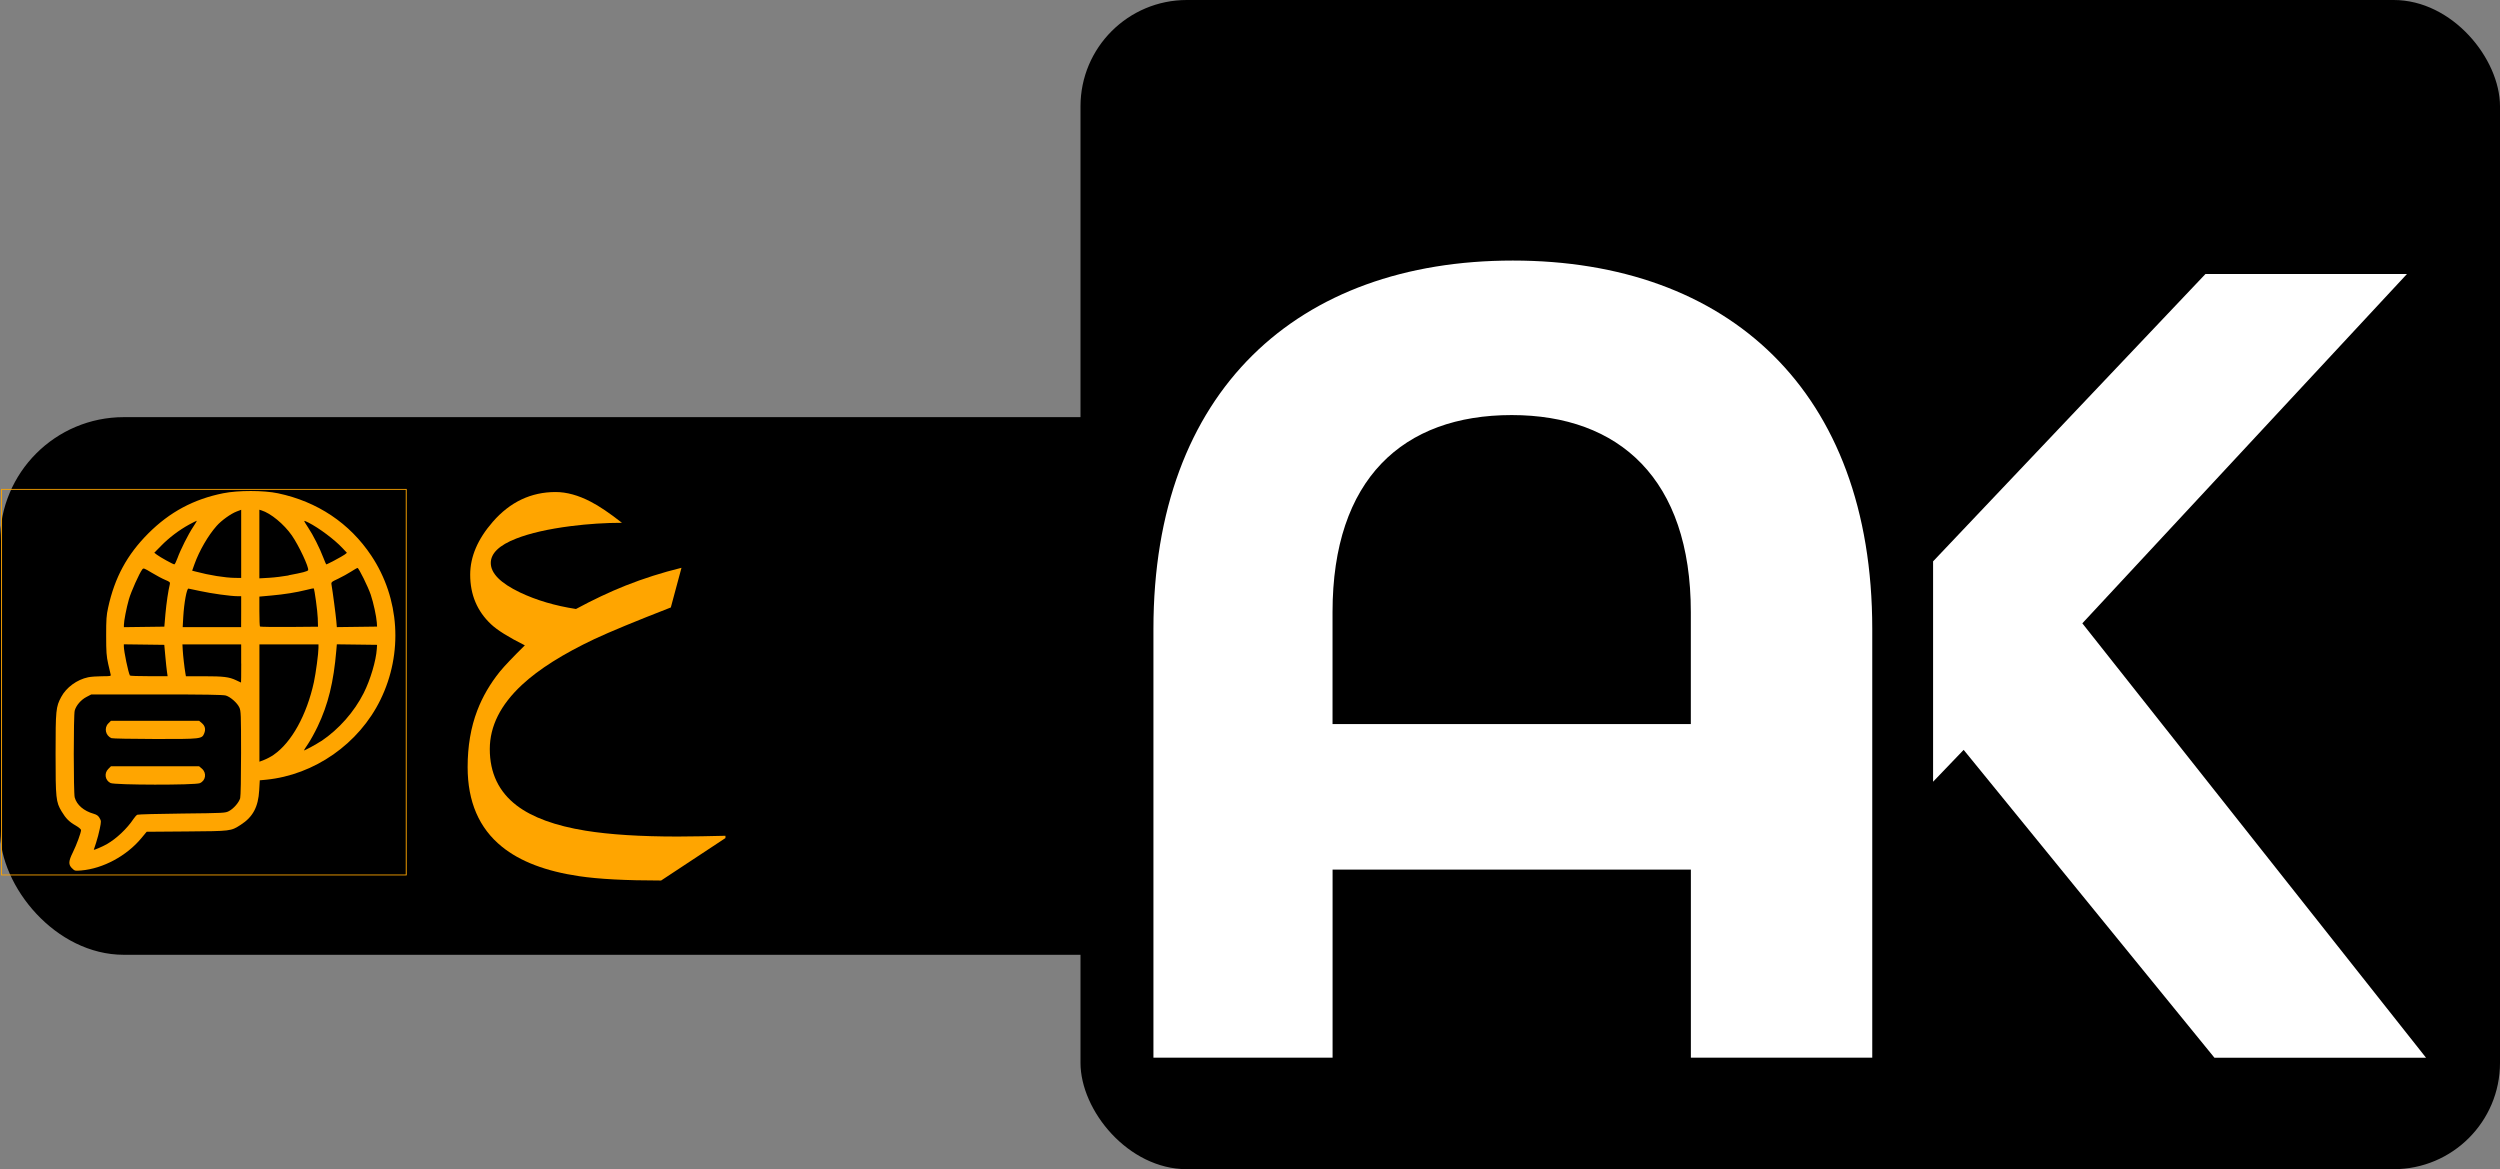 <?xml version="1.0" encoding="UTF-8" standalone="no"?>
<!-- Created with Inkscape (http://www.inkscape.org/) -->

<svg
   width="48.089mm"
   height="22.49mm"
   viewBox="0 0 48.089 22.49"
   version="1.1"
   id="svg1"
   sodipodi:docname="logo.ar.svg"
   inkscape:version="1.4.2 (f4327f4, 2025-05-13)"
   xmlns:inkscape="http://www.inkscape.org/namespaces/inkscape"
   xmlns:sodipodi="http://sodipodi.sourceforge.net/DTD/sodipodi-0.dtd"
   xmlns="http://www.w3.org/2000/svg"
   xmlns:svg="http://www.w3.org/2000/svg">
  <rect x="0" y="0" width="48.089" height="22.49" fill="#808080" stroke="none"/>
  <sodipodi:namedview
     id="namedview1"
     pagecolor="#ffffff"
     bordercolor="#000000"
     borderopacity="0.25"
     inkscape:showpageshadow="2"
     inkscape:pageopacity="0.0"
     inkscape:pagecheckerboard="0"
     inkscape:deskcolor="#d1d1d1"
     inkscape:document-units="mm"
     inkscape:zoom="3.17"
     inkscape:cx="90.851735"
     inkscape:cy="42.429022"
     inkscape:window-width="1920"
     inkscape:window-height="1017"
     inkscape:window-x="-8"
     inkscape:window-y="-8"
     inkscape:window-maximized="1"
     inkscape:current-layer="layer1" />
  <defs
     id="defs1" />
  <g
     inkscape:label="Layer 1"
     inkscape:groupmode="layer"
     id="layer1"
     transform="translate(-26.506,-69.095)">
    <rect
       style="fill:#000000;stroke-width:0.072"
       id="rect1"
       width="46.938"
       height="10.342"
       x="26.506"
       y="77.119"
       ry="2.382"
       inkscape:export-filename="logo.en.svg"
       inkscape:export-xdpi="96"
       inkscape:export-ydpi="96" />
    <rect
       style="fill:#000000;stroke-width:0.081"
       id="rect2"
       width="27.305"
       height="22.49"
       x="47.29"
       y="69.095"
       ry="2.046" />
    <path
       id="text1"
       style="font-weight:bold;font-size:19.05px;font-family:'Montserrat Alternates';-inkscape-font-specification:'Montserrat Alternates Bold';display:inline;fill:#ffffff;stroke-width:0.299"
       d="m 55.606,74.107 c -4.135,0 -6.913,2.498 -6.913,7.085 v 8.248 h 3.446 V 85.822 h 6.892 v 3.618 h 3.489 V 81.192 c 0,-4.587 -2.779,-7.085 -6.913,-7.085 z m 13.324,0.258 -5.24,5.528 v 4.239 l 0.588,-0.613 4.824,5.922 h 4.07 l -6.611,-8.356 6.245,-6.72 z m -13.346,2.714 c 2.067,0 3.446,1.228 3.446,3.79 v 2.154 h -6.892 v -2.154 c 0,-2.563 1.357,-3.79 3.446,-3.79 z"
       sodipodi:nodetypes="ssccccccsscccccccccssccss" />
    <path
       style="fill:#ffa500;fill-opacity:1;stroke-width:0.068"
       d="m 26.527,82.217 v -3.717 h 3.901 3.901 v 3.717 3.717 h -3.901 -3.901 z m 7.784,0 v -3.7 h -3.883 -3.883 v 3.7 3.7 h 3.883 3.883 z m -6.419,3.581 c -0.073,-0.073 -0.07,-0.136 0.016,-0.309 0.072,-0.146 0.158,-0.38 0.157,-0.428 -2.85e-4,-0.015 -0.047,-0.054 -0.104,-0.087 -0.125,-0.071 -0.189,-0.136 -0.27,-0.271 -0.109,-0.181 -0.116,-0.249 -0.116,-1.108 2.86e-4,-0.846 0.006,-0.902 0.108,-1.093 0.098,-0.184 0.303,-0.334 0.518,-0.379 0.051,-0.011 0.172,-0.02 0.268,-0.02 0.159,0 0.174,-0.003 0.166,-0.031 -0.005,-0.017 -0.027,-0.109 -0.048,-0.206 -0.033,-0.149 -0.039,-0.229 -0.039,-0.542 -3.29e-4,-0.314 0.005,-0.393 0.038,-0.542 0.127,-0.58 0.364,-1.017 0.773,-1.427 0.411,-0.411 0.872,-0.658 1.44,-0.772 0.287,-0.058 0.779,-0.057 1.054,6.25e-4 0.759,0.16 1.379,0.575 1.796,1.201 0.546,0.821 0.613,1.874 0.176,2.769 -0.414,0.849 -1.271,1.448 -2.203,1.54 l -0.119,0.011 -0.011,0.192 c -0.018,0.321 -0.122,0.515 -0.357,0.665 -0.191,0.122 -0.18,0.12 -1.035,0.127 l -0.773,0.006 -0.102,0.123 c -0.283,0.341 -0.736,0.585 -1.155,0.621 -0.123,0.01 -0.127,0.01 -0.179,-0.043 z m 0.671,-0.467 c 0.181,-0.102 0.389,-0.299 0.512,-0.485 0.023,-0.035 0.056,-0.071 0.072,-0.079 0.016,-0.008 0.403,-0.018 0.86,-0.023 0.816,-0.009 0.832,-0.01 0.903,-0.047 0.091,-0.048 0.193,-0.167 0.216,-0.249 0.01,-0.037 0.017,-0.388 0.017,-0.867 -2.72e-4,-0.743 -0.003,-0.81 -0.032,-0.875 -0.04,-0.089 -0.171,-0.205 -0.261,-0.232 -0.05,-0.015 -0.413,-0.021 -1.328,-0.021 h -1.26 l -0.094,0.049 c -0.105,0.055 -0.197,0.162 -0.225,0.262 -0.024,0.088 -0.024,1.582 0,1.67 0.04,0.145 0.174,0.26 0.366,0.315 0.058,0.017 0.087,0.037 0.112,0.081 0.033,0.056 0.033,0.064 0.005,0.203 -0.016,0.08 -0.048,0.203 -0.072,0.274 -0.024,0.071 -0.044,0.131 -0.044,0.133 -3.95e-4,0.012 0.164,-0.058 0.253,-0.108 z m 0.069,-1.174 c -0.105,-0.052 -0.127,-0.187 -0.043,-0.271 l 0.051,-0.051 h 0.848 0.848 l 0.052,0.044 c 0.098,0.083 0.077,0.232 -0.039,0.281 -0.093,0.039 -1.638,0.037 -1.717,-0.003 z m 0.018,-0.864 c -0.114,-0.046 -0.146,-0.196 -0.061,-0.282 l 0.051,-0.051 h 0.848 0.848 l 0.052,0.044 c 0.063,0.053 0.078,0.12 0.046,0.198 -0.045,0.108 -0.056,0.109 -0.947,0.108 -0.44,-7.39e-4 -0.817,-0.008 -0.838,-0.016 z m 3.12,0.321 c 0.344,-0.237 0.636,-0.765 0.774,-1.398 0.037,-0.171 0.088,-0.553 0.088,-0.659 v -0.066 h -0.568 -0.568 v 1.128 1.128 l 0.091,-0.035 c 0.05,-0.019 0.133,-0.063 0.184,-0.098 z m 0.918,-0.265 c 0.338,-0.228 0.633,-0.563 0.814,-0.923 0.129,-0.256 0.237,-0.621 0.252,-0.848 l 0.005,-0.079 -0.387,-0.005 -0.387,-0.005 -0.01,0.118 c -0.052,0.612 -0.157,1.041 -0.36,1.465 -0.055,0.115 -0.137,0.264 -0.182,0.33 -0.045,0.066 -0.081,0.123 -0.081,0.127 0,0.013 0.238,-0.116 0.336,-0.182 z m -1.543,-1.491 v -0.367 h -0.565 -0.565 l 0.006,0.109 c 0.006,0.108 0.032,0.335 0.051,0.446 l 0.01,0.057 h 0.346 c 0.377,0 0.485,0.013 0.62,0.077 0.049,0.023 0.091,0.043 0.094,0.044 0.002,8.01e-4 0.004,-0.164 0.004,-0.366 z m -1.427,0.162 c -0.007,-0.045 -0.021,-0.181 -0.032,-0.302 l -0.02,-0.219 -0.389,-0.005 -0.389,-0.005 5.7e-5,0.04 c 1.35e-4,0.095 0.086,0.507 0.117,0.56 0.004,0.008 0.169,0.013 0.366,0.013 h 0.359 z m -0.03,-1.116 c 0.019,-0.21 0.054,-0.449 0.086,-0.578 0.007,-0.03 -0.008,-0.043 -0.089,-0.076 -0.054,-0.022 -0.17,-0.084 -0.258,-0.137 -0.153,-0.092 -0.161,-0.095 -0.185,-0.064 -0.056,0.072 -0.215,0.427 -0.257,0.575 -0.046,0.16 -0.096,0.417 -0.096,0.493 v 0.042 l 0.389,-0.005 0.389,-0.005 z m 1.457,-0.044 v -0.297 h -0.075 c -0.126,0 -0.496,-0.051 -0.71,-0.098 -0.112,-0.024 -0.215,-0.046 -0.229,-0.048 -0.033,-0.004 -0.084,0.272 -0.1,0.544 l -0.011,0.197 h 0.562 0.562 z m 1.473,0.125 c -0.004,-0.132 -0.062,-0.557 -0.078,-0.573 -0.002,-0.003 -0.063,0.011 -0.135,0.029 -0.205,0.051 -0.426,0.086 -0.678,0.109 l -0.232,0.021 v 0.282 c 0,0.155 0.005,0.287 0.012,0.294 0.006,0.006 0.26,0.01 0.564,0.008 l 0.552,-0.005 z m 1.136,0.085 c -0.008,-0.118 -0.065,-0.383 -0.117,-0.536 -0.051,-0.151 -0.23,-0.514 -0.254,-0.514 -0.009,0 -0.065,0.032 -0.125,0.071 -0.06,0.039 -0.172,0.1 -0.247,0.136 -0.132,0.062 -0.137,0.066 -0.128,0.117 0.022,0.126 0.083,0.588 0.092,0.696 l 0.01,0.118 0.387,-0.005 0.387,-0.005 z m -2.609,-1.513 v -0.656 l -0.087,0.033 c -0.113,0.043 -0.292,0.172 -0.385,0.277 -0.164,0.185 -0.333,0.477 -0.426,0.735 l -0.045,0.126 0.065,0.017 c 0.267,0.071 0.563,0.119 0.76,0.122 l 0.118,0.001 z m 0.911,0.604 c 0.274,-0.051 0.368,-0.076 0.377,-0.099 0.019,-0.051 -0.177,-0.47 -0.313,-0.667 C 31.968,79.177 31.714,78.967 31.534,78.912 l -0.039,-0.012 v 0.66 0.66 l 0.19,-0.011 c 0.104,-0.006 0.272,-0.027 0.372,-0.045 z M 29.918,79.836 c 0.059,-0.165 0.211,-0.467 0.304,-0.606 0.044,-0.065 0.074,-0.118 0.068,-0.118 -0.006,1.25e-4 -0.072,0.034 -0.147,0.074 -0.191,0.105 -0.386,0.252 -0.538,0.408 l -0.131,0.133 0.049,0.038 c 0.06,0.046 0.312,0.186 0.336,0.186 0.01,1.25e-4 0.036,-0.052 0.059,-0.116 z m 3.025,0.037 c 0.083,-0.043 0.17,-0.094 0.194,-0.111 l 0.042,-0.033 -0.086,-0.092 c -0.152,-0.163 -0.45,-0.386 -0.654,-0.49 -0.04,-0.021 -0.076,-0.035 -0.08,-0.031 -0.004,0.004 0.03,0.061 0.075,0.128 0.094,0.14 0.223,0.396 0.293,0.581 0.026,0.07 0.052,0.127 0.057,0.127 0.005,0 0.077,-0.036 0.16,-0.079 z"
       id="path5" />
    <path
       style="font-size:32px;font-family:Georgia;-inkscape-font-specification:Georgia;white-space:pre;fill:#ffa500"
       d="m 148.227,322.06 -3.953,2.609 q -3.25,0 -5.031,-0.266 -3.078,-0.453 -4.75,-1.812 -2.109,-1.703 -2.109,-4.891 0,-1.938 0.594,-3.484 0.484,-1.266 1.391,-2.391 0.438,-0.531 1.531,-1.609 -1.5,-0.75 -2.078,-1.297 -1.281,-1.203 -1.281,-3.047 0,-1.656 1.391,-3.25 1.594,-1.828 3.859,-1.828 1.016,0 2.156,0.594 0.766,0.391 1.922,1.297 -1.531,0 -3.141,0.203 -2.078,0.266 -3.359,0.766 -1.562,0.609 -1.562,1.5 0,0.953 1.797,1.812 1.516,0.719 3.438,1.016 1.562,-0.844 3.047,-1.438 1.656,-0.656 3.438,-1.094 l -0.656,2.438 q -3.25,1.266 -4.688,1.938 -2.906,1.375 -4.453,2.812 -1.984,1.844 -1.984,3.953 0,2.203 1.656,3.469 1.438,1.094 4.234,1.547 2.219,0.359 5.656,0.359 0.734,0 1.469,-0.016 0.734,-0.016 1.469,-0.031 z"
       id="text5"
       transform="matrix(0.313,0,0,0.313,-5.935,-15.589)"
       aria-label="ع" />
  </g>
</svg>
